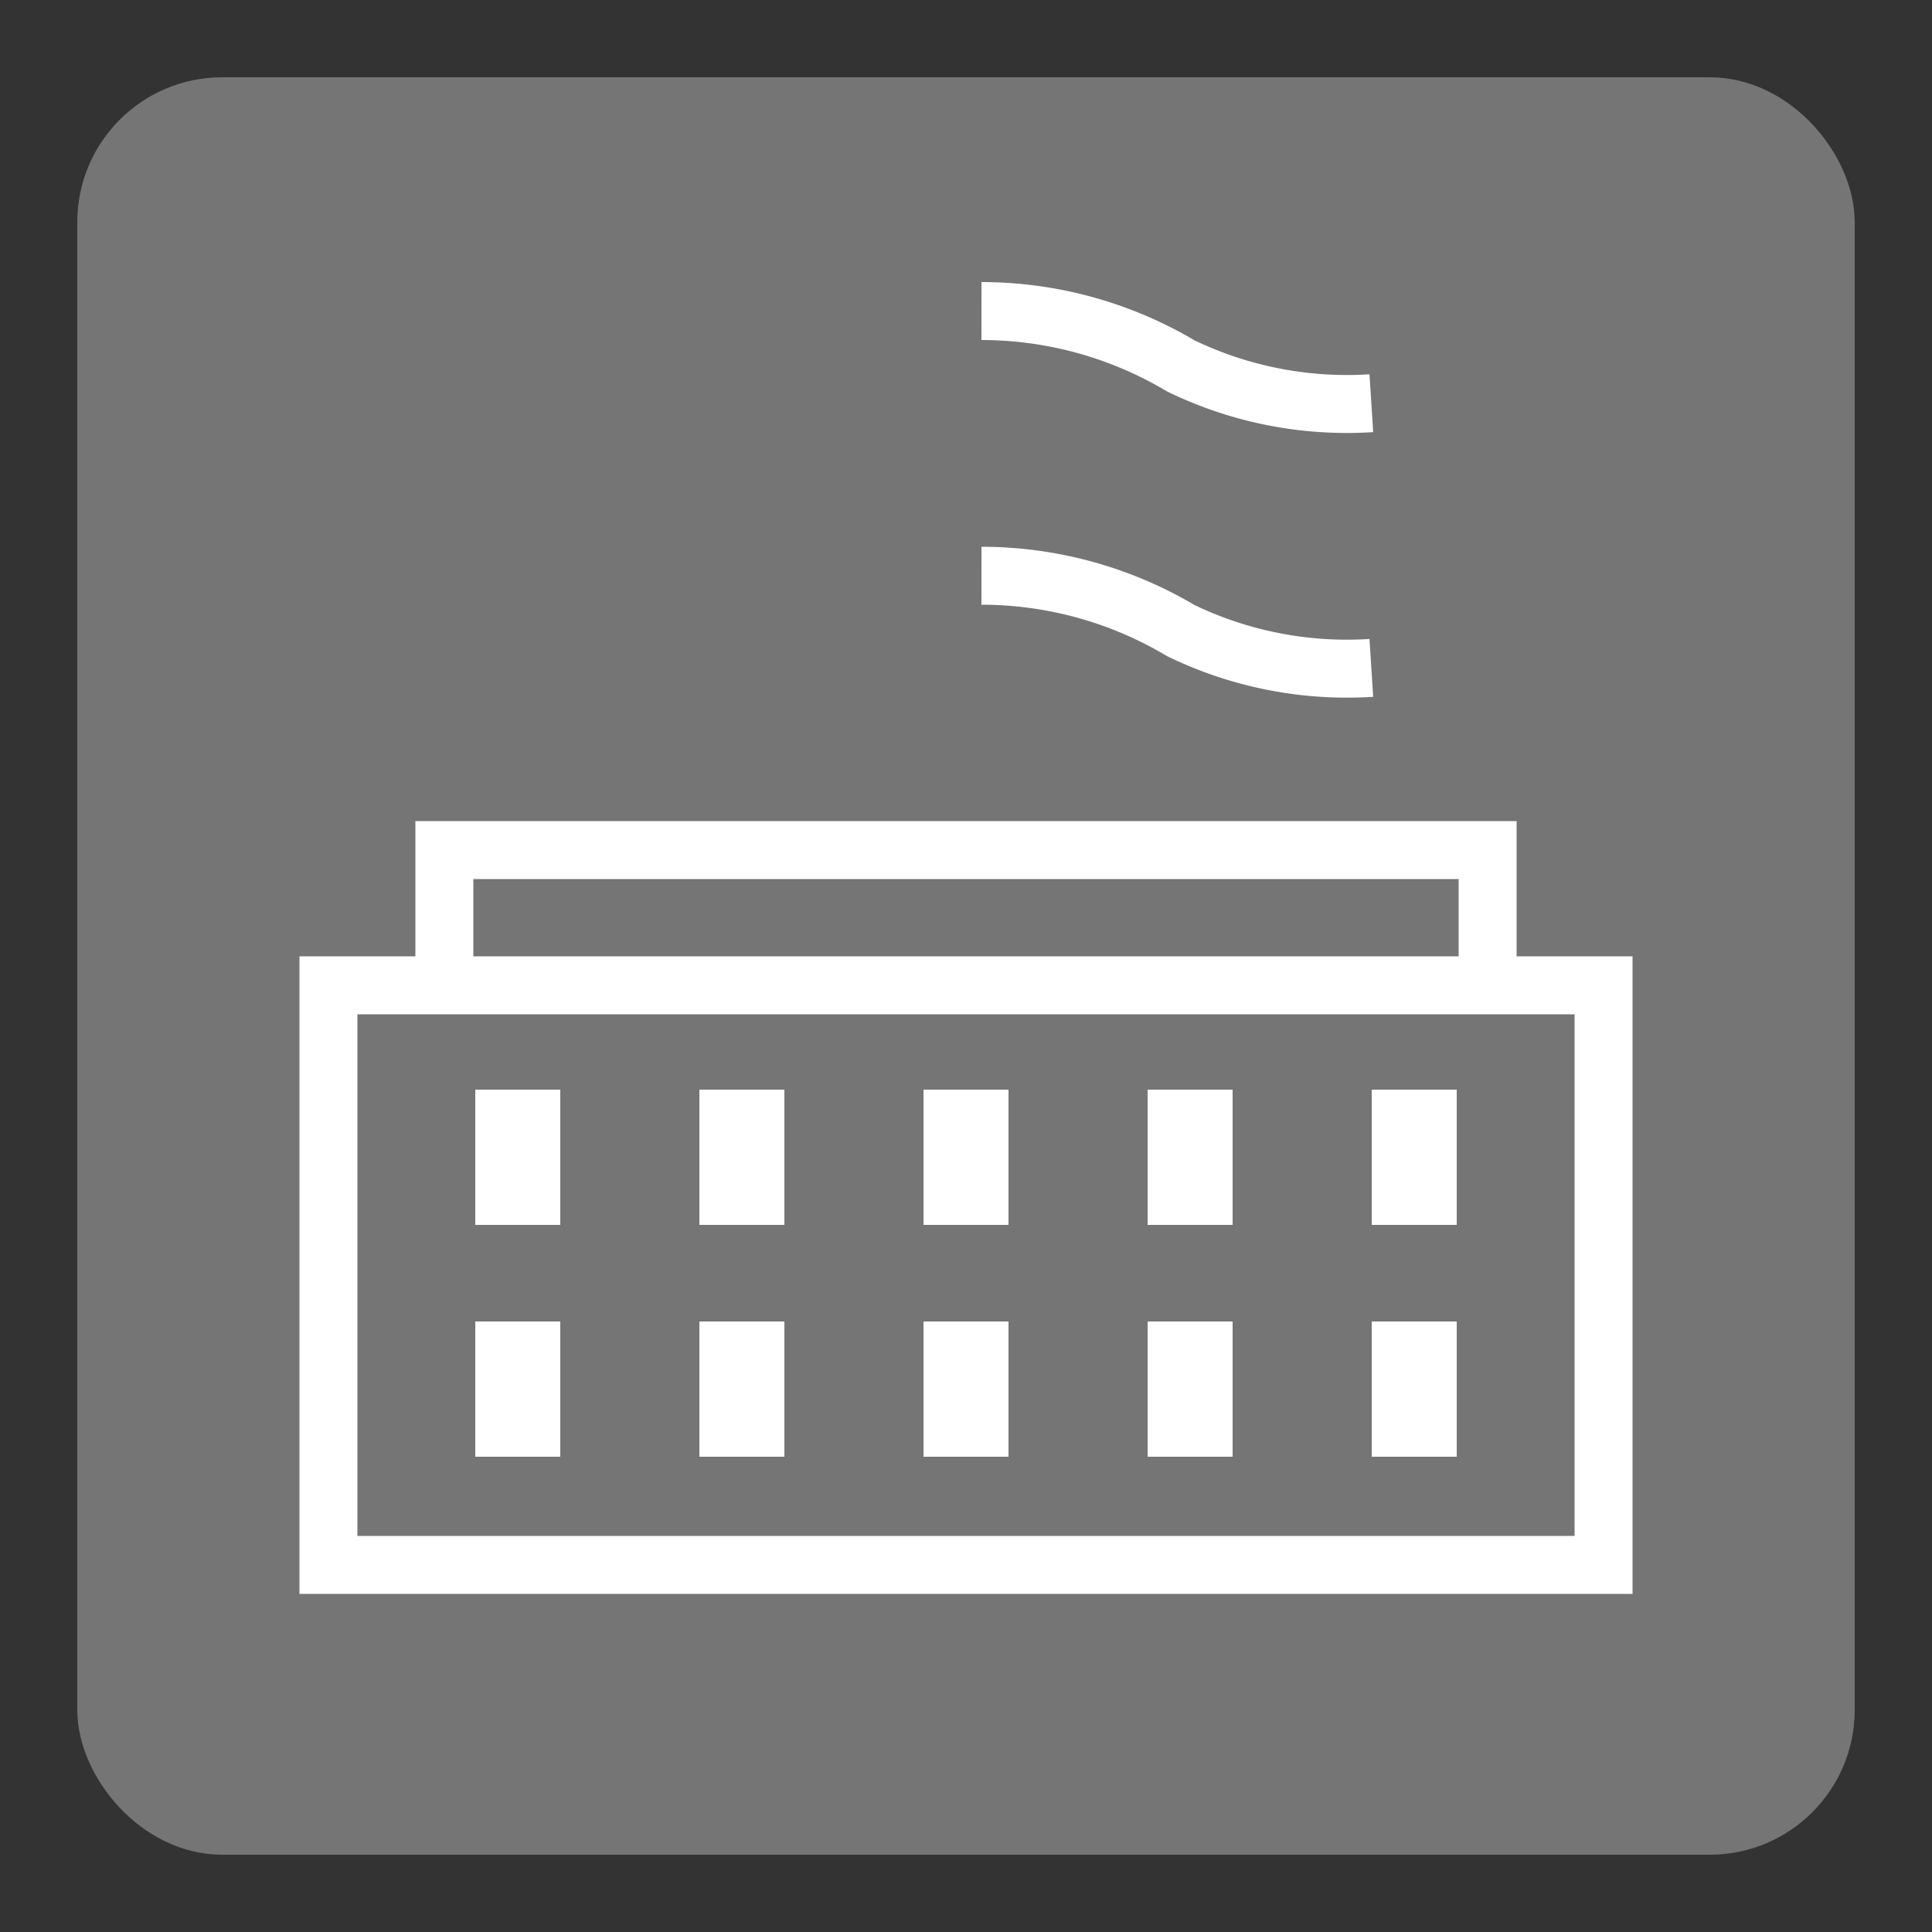 <svg xmlns="http://www.w3.org/2000/svg" viewBox="0 0 50 50"><rect x="0" y="0" width="50" height="50" fill="#333333" stroke="none"/><defs><linearGradient id="Background"><stop offset="0" stop-color="#757575" /></linearGradient><linearGradient id="Frame"><stop offset="0" stop-color="#757575" /></linearGradient><linearGradient id="Pictogram"><stop offset="0" stop-color="#ffffff" /></linearGradient></defs><rect fill="url(#Background)" height="44.5" rx="3" width="44.5" x="2.75" y="2.75" /><rect fill="none" height="44.5" rx="3" stroke="url(#Frame)" stroke-miterlimit="10" stroke-width="1.5" width="44.5" x="2.75" y="2.75" /><polygon fill="none" points="41.5 40.5 8.5 40.5 8.5 25.5 11.9 25.5 41.5 25.5" stroke="url(#Pictogram)" stroke-miterlimit="10" stroke-width="1.5" /><polyline fill="none" points="11.5 25 11.5 22 38.5 22 38.5 25" stroke="url(#Pictogram)" stroke-miterlimit="10" stroke-width="1.5" /><rect fill="url(#Pictogram)" height="3.5" width="2.2" x="23.9" y="28.2" /><rect fill="url(#Pictogram)" height="3.5" width="2.2" x="23.9" y="34.2" /><rect fill="url(#Pictogram)" height="3.5" width="2.2" x="18.1" y="28.2" /><rect fill="url(#Pictogram)" height="3.5" width="2.2" x="18.1" y="34.2" /><rect fill="url(#Pictogram)" height="3.5" width="2.2" x="12.3" y="28.2" /><rect fill="url(#Pictogram)" height="3.5" width="2.2" x="12.3" y="34.2" /><rect fill="url(#Pictogram)" height="3.5" width="2.2" x="35.5" y="28.2" /><rect fill="url(#Pictogram)" height="3.5" width="2.2" x="35.5" y="34.2" /><rect fill="url(#Pictogram)" height="3.5" width="2.2" x="29.7" y="28.2" /><rect fill="url(#Pictogram)" height="3.5" width="2.2" x="29.7" y="34.2" /><line fill="#3fa9f5" stroke="url(#Pictogram)" stroke-miterlimit="10" stroke-width="1.5" x1="25" x2="25" y1="22" y2="7.3" /><line fill="#3fa9f5" stroke="url(#Pictogram)" stroke-miterlimit="10" stroke-width="1.5" x1="35.5" x2="35.5" y1="18" y2="9.7" /><path d="m25.4 8.05a10.1 10.1 0 0 1 5.16 1.42 9.87 9.87 0 0 0 4.93 0.965" fill="#3fa9f5" stroke="url(#Pictogram)" stroke-miterlimit="10" stroke-width="1.5" /><path d="m25.4 14.9a10.1 10.1 0 0 1 5.16 1.42 9.87 9.87 0 0 0 4.93 0.965" fill="#3fa9f5" stroke="url(#Pictogram)" stroke-miterlimit="10" stroke-width="1.5" /></svg>